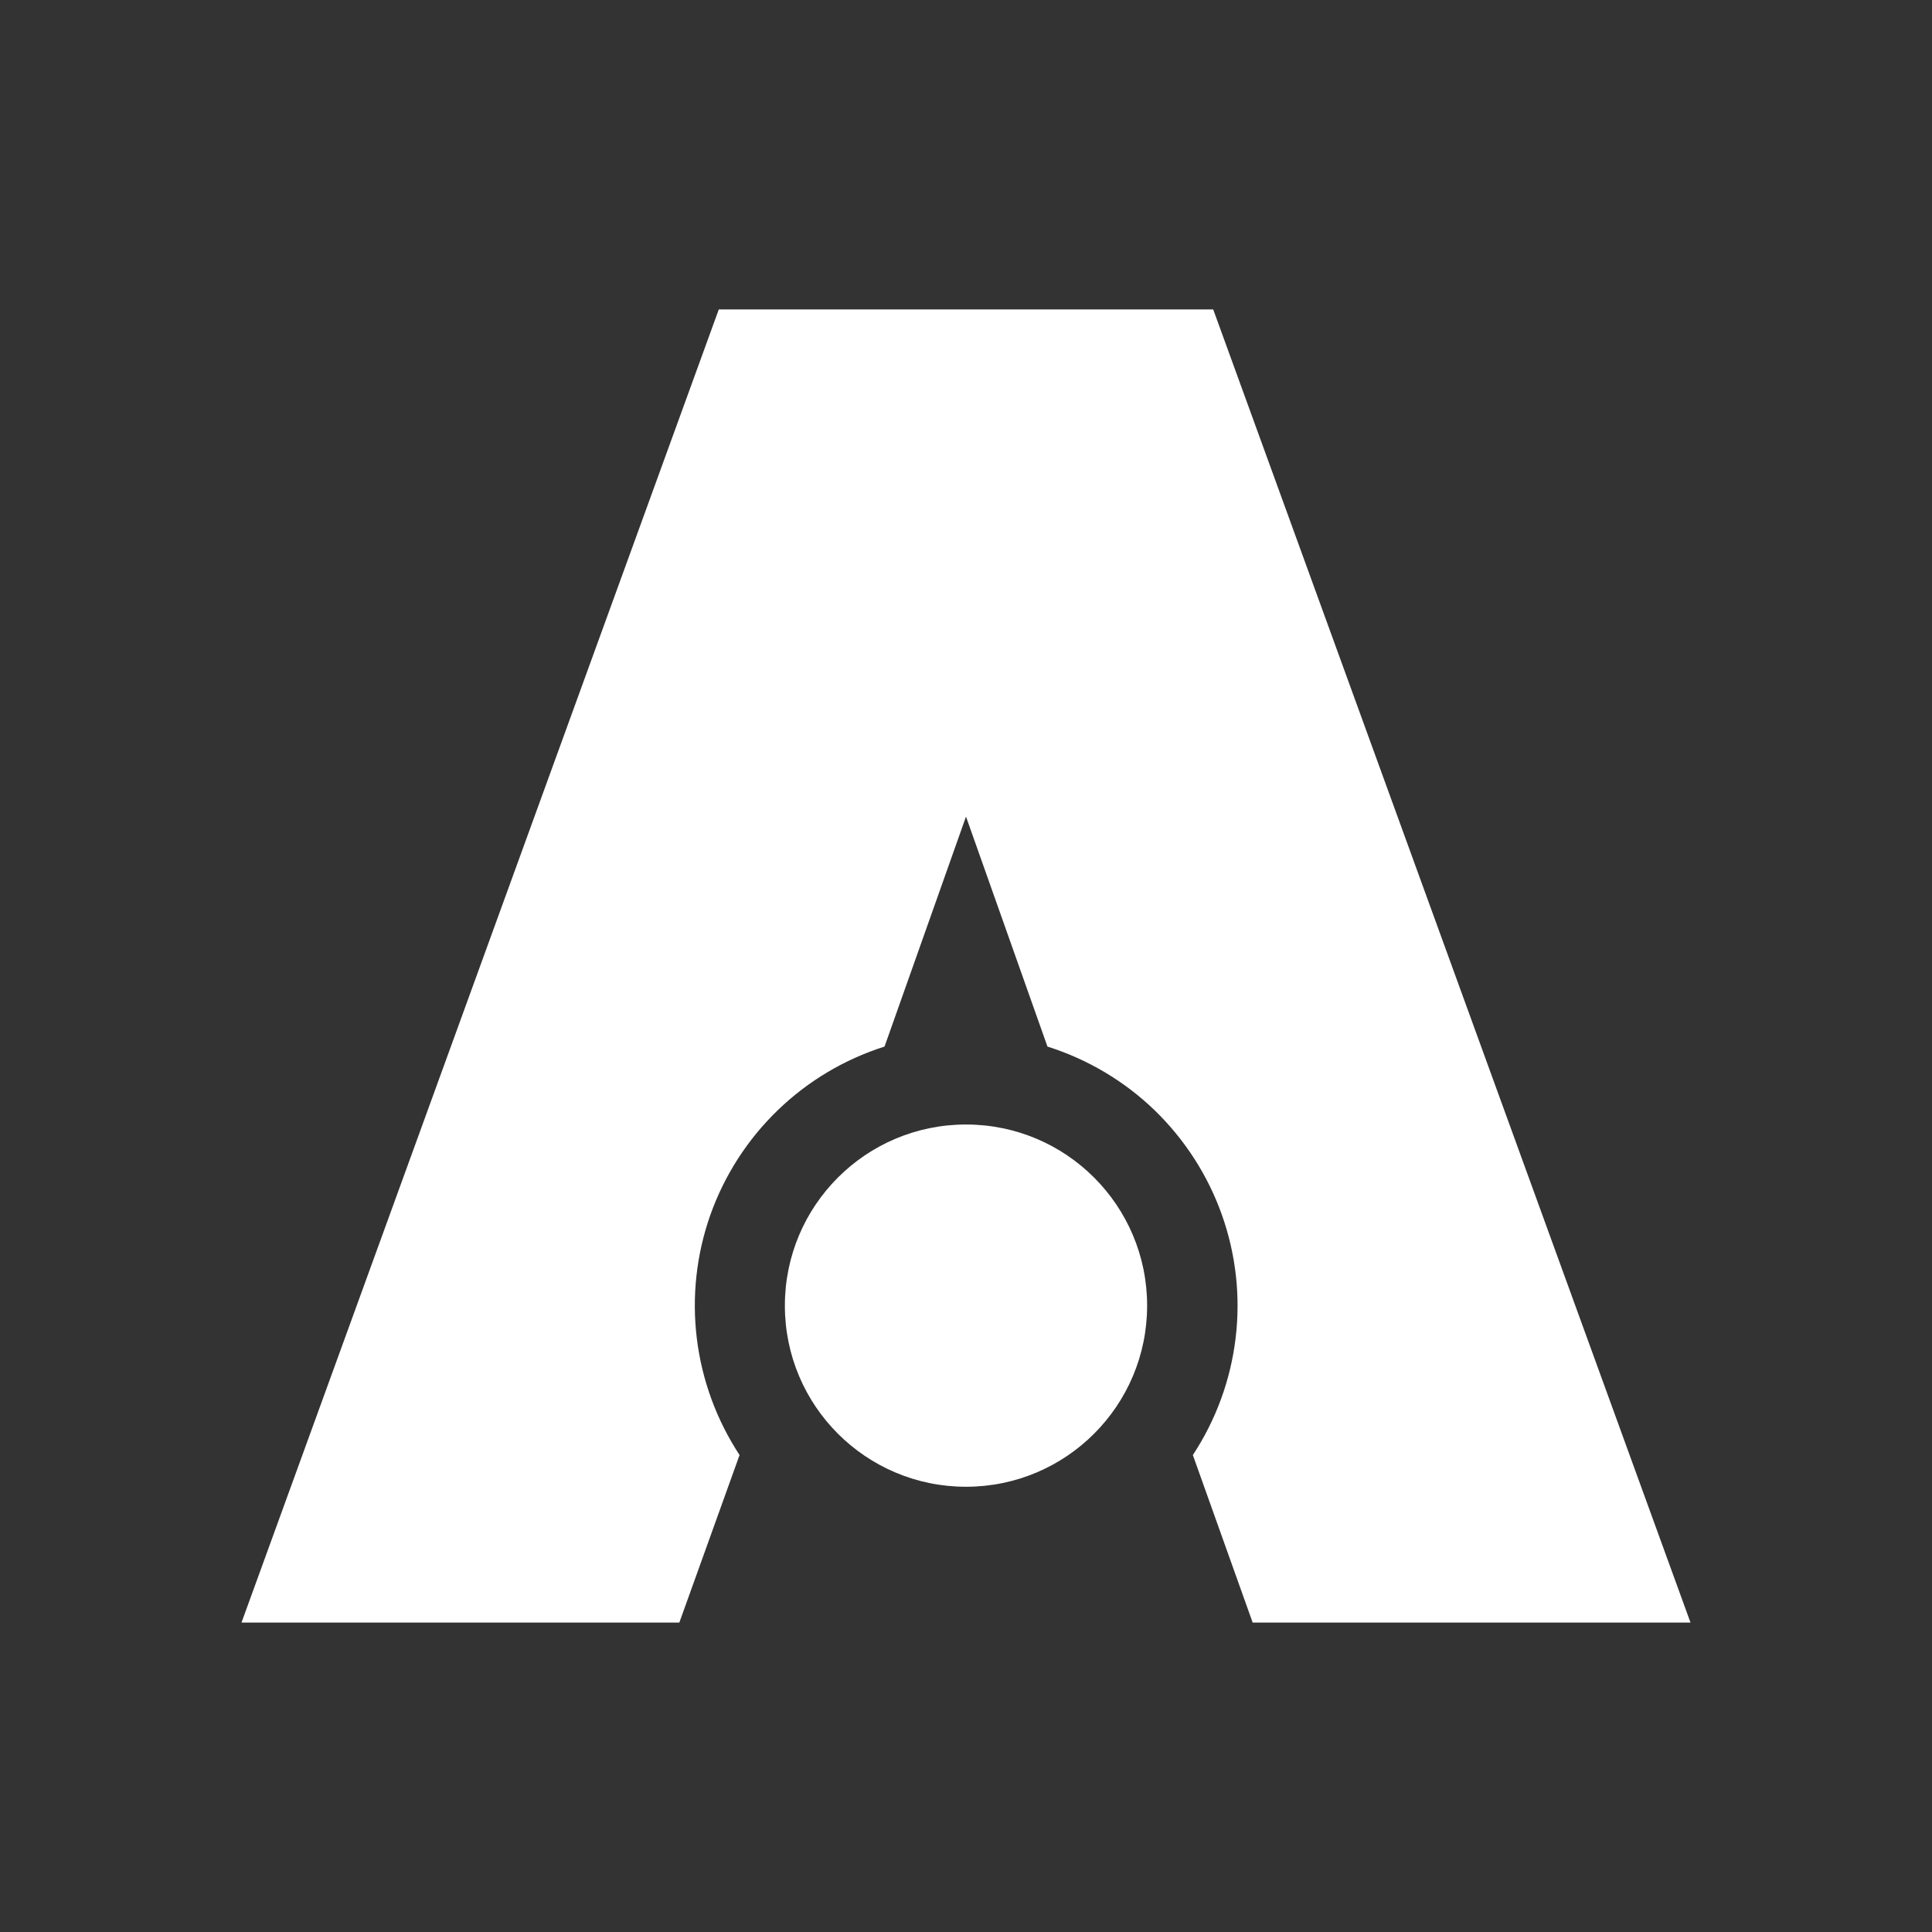 <svg width="24" height="24" viewBox="0 0 24 24" fill="none" xmlns="http://www.w3.org/2000/svg">
<rect x="0" y="0" width="24" height="24" fill="#333333" stroke="none"/>
<path d="M15.071 3.844H8.929L3 20.156H8.439L9.187 18.075C8.901 17.639 8.719 17.143 8.656 16.625C8.593 16.107 8.651 15.582 8.825 15.09C9 14.599 9.286 14.154 9.661 13.792C10.036 13.429 10.49 13.159 10.988 13.001L12 10.144L13.012 13.001C13.51 13.158 13.965 13.428 14.341 13.79C14.716 14.153 15.003 14.597 15.178 15.089C15.353 15.581 15.412 16.106 15.349 16.624C15.287 17.142 15.105 17.639 14.818 18.075L15.561 20.156H21L15.071 3.844Z" fill="white"/>
<path d="M12 18.469C13.243 18.469 14.25 17.462 14.25 16.219C14.25 14.976 13.243 13.969 12 13.969C10.757 13.969 9.75 14.976 9.75 16.219C9.75 17.462 10.757 18.469 12 18.469Z" fill="white"/>
</svg>
